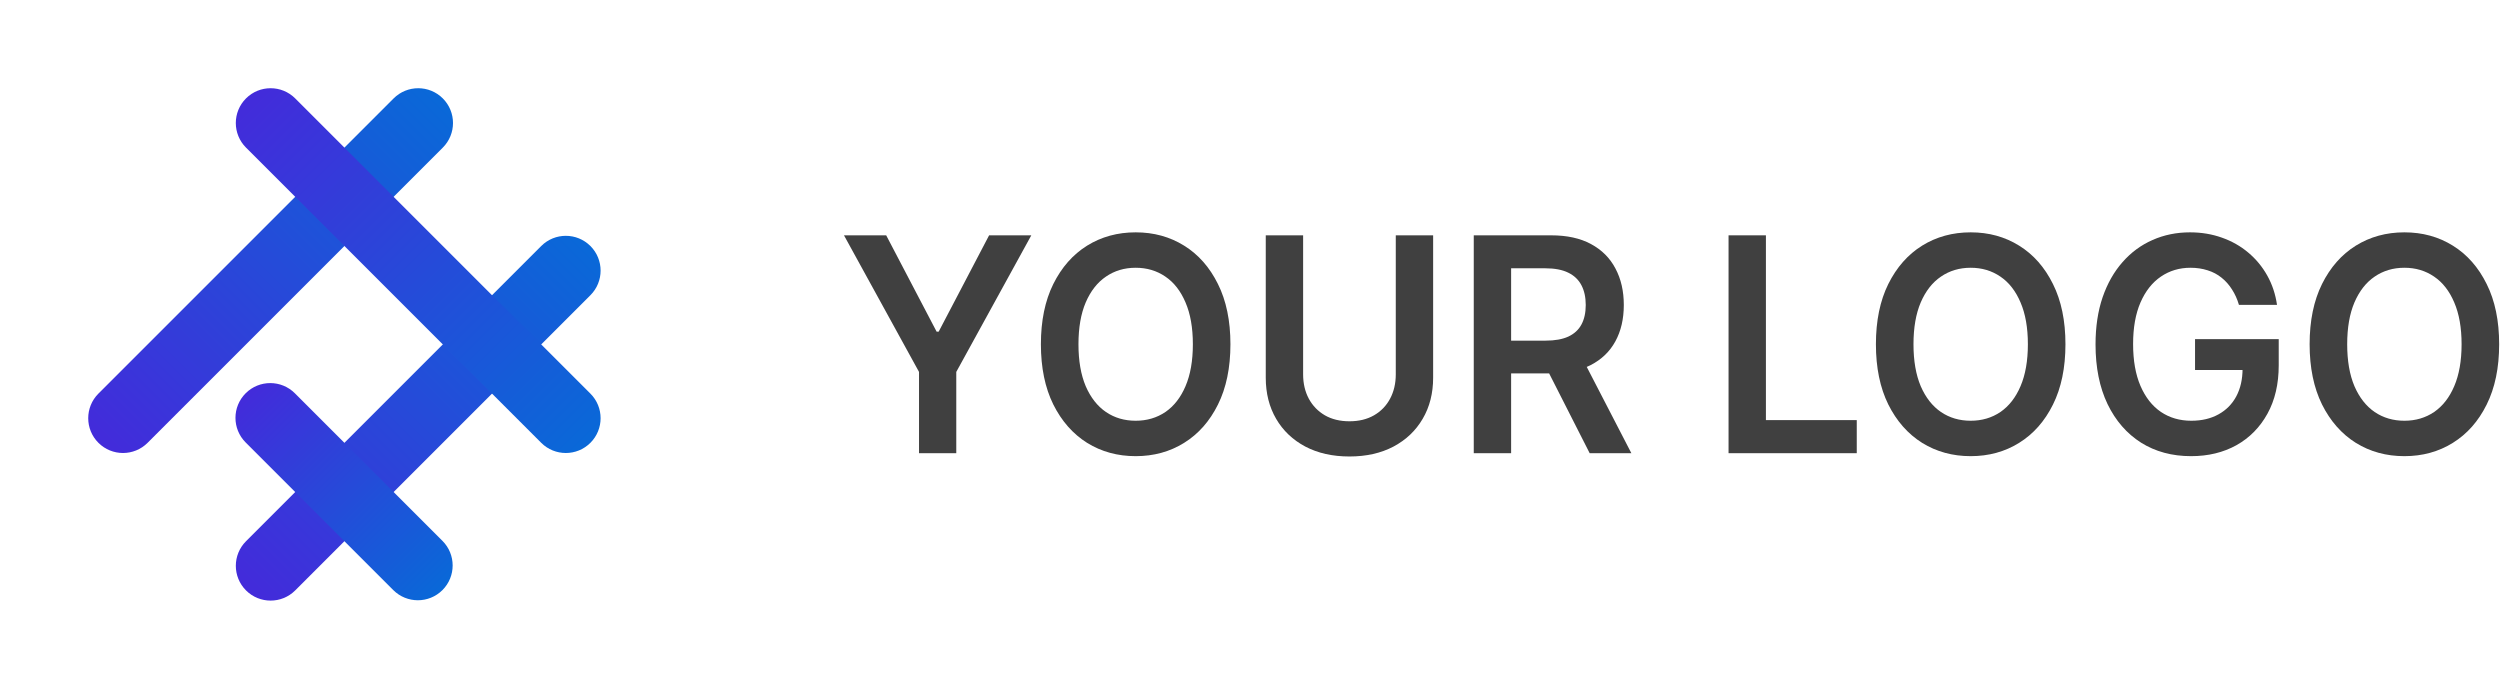 <svg width="145" height="40" viewBox="0 0 145 40" fill="none" xmlns="http://www.w3.org/2000/svg">
<path d="M5.708 25.683C4.92 24.895 4.92 23.617 5.708 22.829L22.83 5.708C23.618 4.92 24.895 4.92 25.683 5.708C26.471 6.496 26.471 7.773 25.683 8.561L8.561 25.683C7.773 26.471 6.496 26.471 5.708 25.683Z" fill="url(#paint0_linear_195_25519)"/>
<path d="M14.269 34.244C13.481 33.456 13.481 32.179 14.269 31.391L31.391 14.269C32.179 13.481 33.456 13.481 34.244 14.269C35.032 15.057 35.032 16.334 34.244 17.122L17.122 34.244C16.334 35.032 15.057 35.032 14.269 34.244Z" fill="url(#paint1_linear_195_25519)"/>
<path d="M14.248 22.81C15.036 22.022 16.314 22.022 17.102 22.81L25.663 31.371C26.451 32.159 26.451 33.436 25.663 34.224C24.875 35.012 23.597 35.012 22.809 34.224L14.248 25.663C13.46 24.875 13.46 23.598 14.248 22.81Z" fill="url(#paint2_linear_195_25519)"/>
<path d="M14.268 5.708C15.056 4.92 16.334 4.92 17.122 5.708L34.244 22.83C35.032 23.618 35.032 24.895 34.244 25.683C33.456 26.471 32.178 26.471 31.39 25.683L14.268 8.561C13.48 7.773 13.48 6.496 14.268 5.708Z" fill="url(#paint3_linear_195_25519)"/>
<path d="M48.951 13.649H51.399L54.325 19.238H54.442L57.368 13.649H59.816L55.464 21.571V26.285H53.303V21.571L48.951 13.649Z" fill="#404040"/>
<path d="M71.365 19.967C71.365 21.328 71.124 22.494 70.641 23.465C70.162 24.431 69.508 25.172 68.678 25.686C67.853 26.2 66.916 26.457 65.869 26.457C64.821 26.457 63.883 26.2 63.053 25.686C62.228 25.168 61.574 24.425 61.091 23.459C60.612 22.488 60.372 21.324 60.372 19.967C60.372 18.605 60.612 17.441 61.091 16.474C61.574 15.504 62.228 14.761 63.053 14.247C63.883 13.733 64.821 13.476 65.869 13.476C66.916 13.476 67.853 13.733 68.678 14.247C69.508 14.761 70.162 15.504 70.641 16.474C71.124 17.441 71.365 18.605 71.365 19.967ZM69.186 19.967C69.186 19.008 69.044 18.2 68.76 17.542C68.48 16.88 68.09 16.38 67.592 16.043C67.093 15.701 66.519 15.53 65.869 15.53C65.218 15.53 64.644 15.701 64.146 16.043C63.647 16.38 63.256 16.88 62.971 17.542C62.691 18.2 62.551 19.008 62.551 19.967C62.551 20.925 62.691 21.735 62.971 22.398C63.256 23.056 63.647 23.555 64.146 23.897C64.644 24.234 65.218 24.403 65.869 24.403C66.519 24.403 67.093 24.234 67.592 23.897C68.09 23.555 68.48 23.056 68.76 22.398C69.044 21.735 69.186 20.925 69.186 19.967Z" fill="#404040"/>
<path d="M80.955 13.649H83.122V21.904C83.122 22.809 82.92 23.605 82.515 24.292C82.114 24.979 81.549 25.515 80.821 25.902C80.093 26.285 79.242 26.476 78.268 26.476C77.291 26.476 76.438 26.285 75.71 25.902C74.981 25.515 74.417 24.979 74.016 24.292C73.615 23.605 73.414 22.809 73.414 21.904V13.649H75.581V21.713C75.581 22.239 75.69 22.708 75.908 23.119C76.13 23.531 76.442 23.854 76.843 24.088C77.244 24.318 77.719 24.434 78.268 24.434C78.817 24.434 79.292 24.318 79.693 24.088C80.098 23.854 80.41 23.531 80.628 23.119C80.846 22.708 80.955 22.239 80.955 21.713V13.649Z" fill="#404040"/>
<path d="M85.478 26.285V13.649H89.964C90.883 13.649 91.654 13.817 92.277 14.155C92.904 14.492 93.377 14.965 93.696 15.574C94.019 16.178 94.181 16.884 94.181 17.69C94.181 18.5 94.017 19.204 93.69 19.8C93.367 20.392 92.89 20.851 92.259 21.176C91.628 21.497 90.853 21.657 89.934 21.657H86.739V19.757H89.642C90.18 19.757 90.62 19.679 90.963 19.522C91.305 19.362 91.558 19.13 91.722 18.825C91.889 18.517 91.973 18.138 91.973 17.69C91.973 17.241 91.889 16.859 91.722 16.542C91.554 16.221 91.299 15.979 90.957 15.814C90.614 15.646 90.172 15.561 89.631 15.561H87.645V26.285H85.478ZM91.658 20.559L94.619 26.285H92.201L89.292 20.559H91.658Z" fill="#404040"/>
<path d="M100.256 26.285V13.649H102.423V24.366H107.692V26.285H100.256Z" fill="#404040"/>
<path d="M119.796 19.967C119.796 21.328 119.555 22.494 119.072 23.465C118.593 24.431 117.939 25.172 117.109 25.686C116.284 26.2 115.347 26.457 114.3 26.457C113.252 26.457 112.314 26.2 111.484 25.686C110.659 25.168 110.004 24.425 109.521 23.459C109.042 22.488 108.803 21.324 108.803 19.967C108.803 18.605 109.042 17.441 109.521 16.474C110.004 15.504 110.659 14.761 111.484 14.247C112.314 13.733 113.252 13.476 114.3 13.476C115.347 13.476 116.284 13.733 117.109 14.247C117.939 14.761 118.593 15.504 119.072 16.474C119.555 17.441 119.796 18.605 119.796 19.967ZM117.617 19.967C117.617 19.008 117.475 18.2 117.191 17.542C116.911 16.88 116.521 16.38 116.023 16.043C115.524 15.701 114.95 15.53 114.3 15.53C113.649 15.53 113.075 15.701 112.576 16.043C112.078 16.38 111.687 16.88 111.402 17.542C111.122 18.2 110.982 19.008 110.982 19.967C110.982 20.925 111.122 21.735 111.402 22.398C111.687 23.056 112.078 23.555 112.576 23.897C113.075 24.234 113.649 24.403 114.3 24.403C114.95 24.403 115.524 24.234 116.023 23.897C116.521 23.555 116.911 23.056 117.191 22.398C117.475 21.735 117.617 20.925 117.617 19.967Z" fill="#404040"/>
<path d="M129.859 17.684C129.762 17.351 129.627 17.052 129.456 16.789C129.289 16.522 129.086 16.293 128.848 16.104C128.615 15.915 128.346 15.773 128.042 15.678C127.739 15.58 127.408 15.53 127.049 15.53C126.407 15.53 125.834 15.701 125.332 16.043C124.83 16.384 124.434 16.886 124.146 17.548C123.862 18.206 123.72 19.008 123.72 19.954C123.72 20.909 123.862 21.717 124.146 22.379C124.431 23.041 124.826 23.545 125.332 23.891C125.838 24.232 126.426 24.403 127.096 24.403C127.704 24.403 128.229 24.279 128.673 24.032C129.121 23.786 129.466 23.436 129.707 22.984C129.949 22.527 130.069 21.992 130.069 21.38L130.56 21.46H127.312V19.67H132.166V21.188C132.166 22.27 131.948 23.206 131.512 23.995C131.076 24.785 130.476 25.394 129.713 25.822C128.95 26.245 128.074 26.457 127.084 26.457C125.982 26.457 125.015 26.196 124.181 25.674C123.352 25.147 122.704 24.401 122.236 23.434C121.773 22.463 121.541 21.312 121.541 19.979C121.541 18.959 121.677 18.048 121.95 17.246C122.227 16.444 122.612 15.763 123.107 15.203C123.601 14.64 124.181 14.212 124.847 13.92C125.513 13.624 126.237 13.476 127.02 13.476C127.682 13.476 128.299 13.579 128.872 13.784C129.444 13.986 129.952 14.274 130.396 14.648C130.844 15.022 131.212 15.467 131.5 15.981C131.789 16.495 131.977 17.063 132.067 17.684H129.859Z" fill="#404040"/>
<path d="M144.951 19.967C144.951 21.328 144.71 22.494 144.227 23.465C143.748 24.431 143.094 25.172 142.264 25.686C141.439 26.2 140.502 26.457 139.455 26.457C138.407 26.457 137.469 26.2 136.639 25.686C135.814 25.168 135.159 24.425 134.677 23.459C134.198 22.488 133.958 21.324 133.958 19.967C133.958 18.605 134.198 17.441 134.677 16.474C135.159 15.504 135.814 14.761 136.639 14.247C137.469 13.733 138.407 13.476 139.455 13.476C140.502 13.476 141.439 13.733 142.264 14.247C143.094 14.761 143.748 15.504 144.227 16.474C144.71 17.441 144.951 18.605 144.951 19.967ZM142.772 19.967C142.772 19.008 142.63 18.2 142.346 17.542C142.066 16.88 141.676 16.38 141.178 16.043C140.679 15.701 140.105 15.53 139.455 15.53C138.804 15.53 138.23 15.701 137.731 16.043C137.233 16.38 136.842 16.88 136.557 17.542C136.277 18.2 136.137 19.008 136.137 19.967C136.137 20.925 136.277 21.735 136.557 22.398C136.842 23.056 137.233 23.555 137.731 23.897C138.23 24.234 138.804 24.403 139.455 24.403C140.105 24.403 140.679 24.234 141.178 23.897C141.676 23.555 142.066 23.056 142.346 22.398C142.63 21.735 142.772 20.925 142.772 19.967Z" fill="#404040"/>
<defs>
<linearGradient id="paint0_linear_195_25519" x1="5.708" y1="25.683" x2="26.143" y2="5.248" gradientUnits="userSpaceOnUse">
<stop stop-color="#432BDA"/>
<stop offset="1" stop-color="#086AD8"/>
</linearGradient>
<linearGradient id="paint1_linear_195_25519" x1="14.269" y1="34.244" x2="34.704" y2="13.809" gradientUnits="userSpaceOnUse">
<stop stop-color="#432BDA"/>
<stop offset="1" stop-color="#086AD8"/>
</linearGradient>
<linearGradient id="paint2_linear_195_25519" x1="14.248" y1="22.81" x2="25.925" y2="34.487" gradientUnits="userSpaceOnUse">
<stop stop-color="#432BDA"/>
<stop offset="1" stop-color="#086AD8"/>
</linearGradient>
<linearGradient id="paint3_linear_195_25519" x1="14.268" y1="5.708" x2="34.703" y2="26.143" gradientUnits="userSpaceOnUse">
<stop stop-color="#432BDA"/>
<stop offset="1" stop-color="#086AD8"/>
</linearGradient>
</defs>
</svg>
